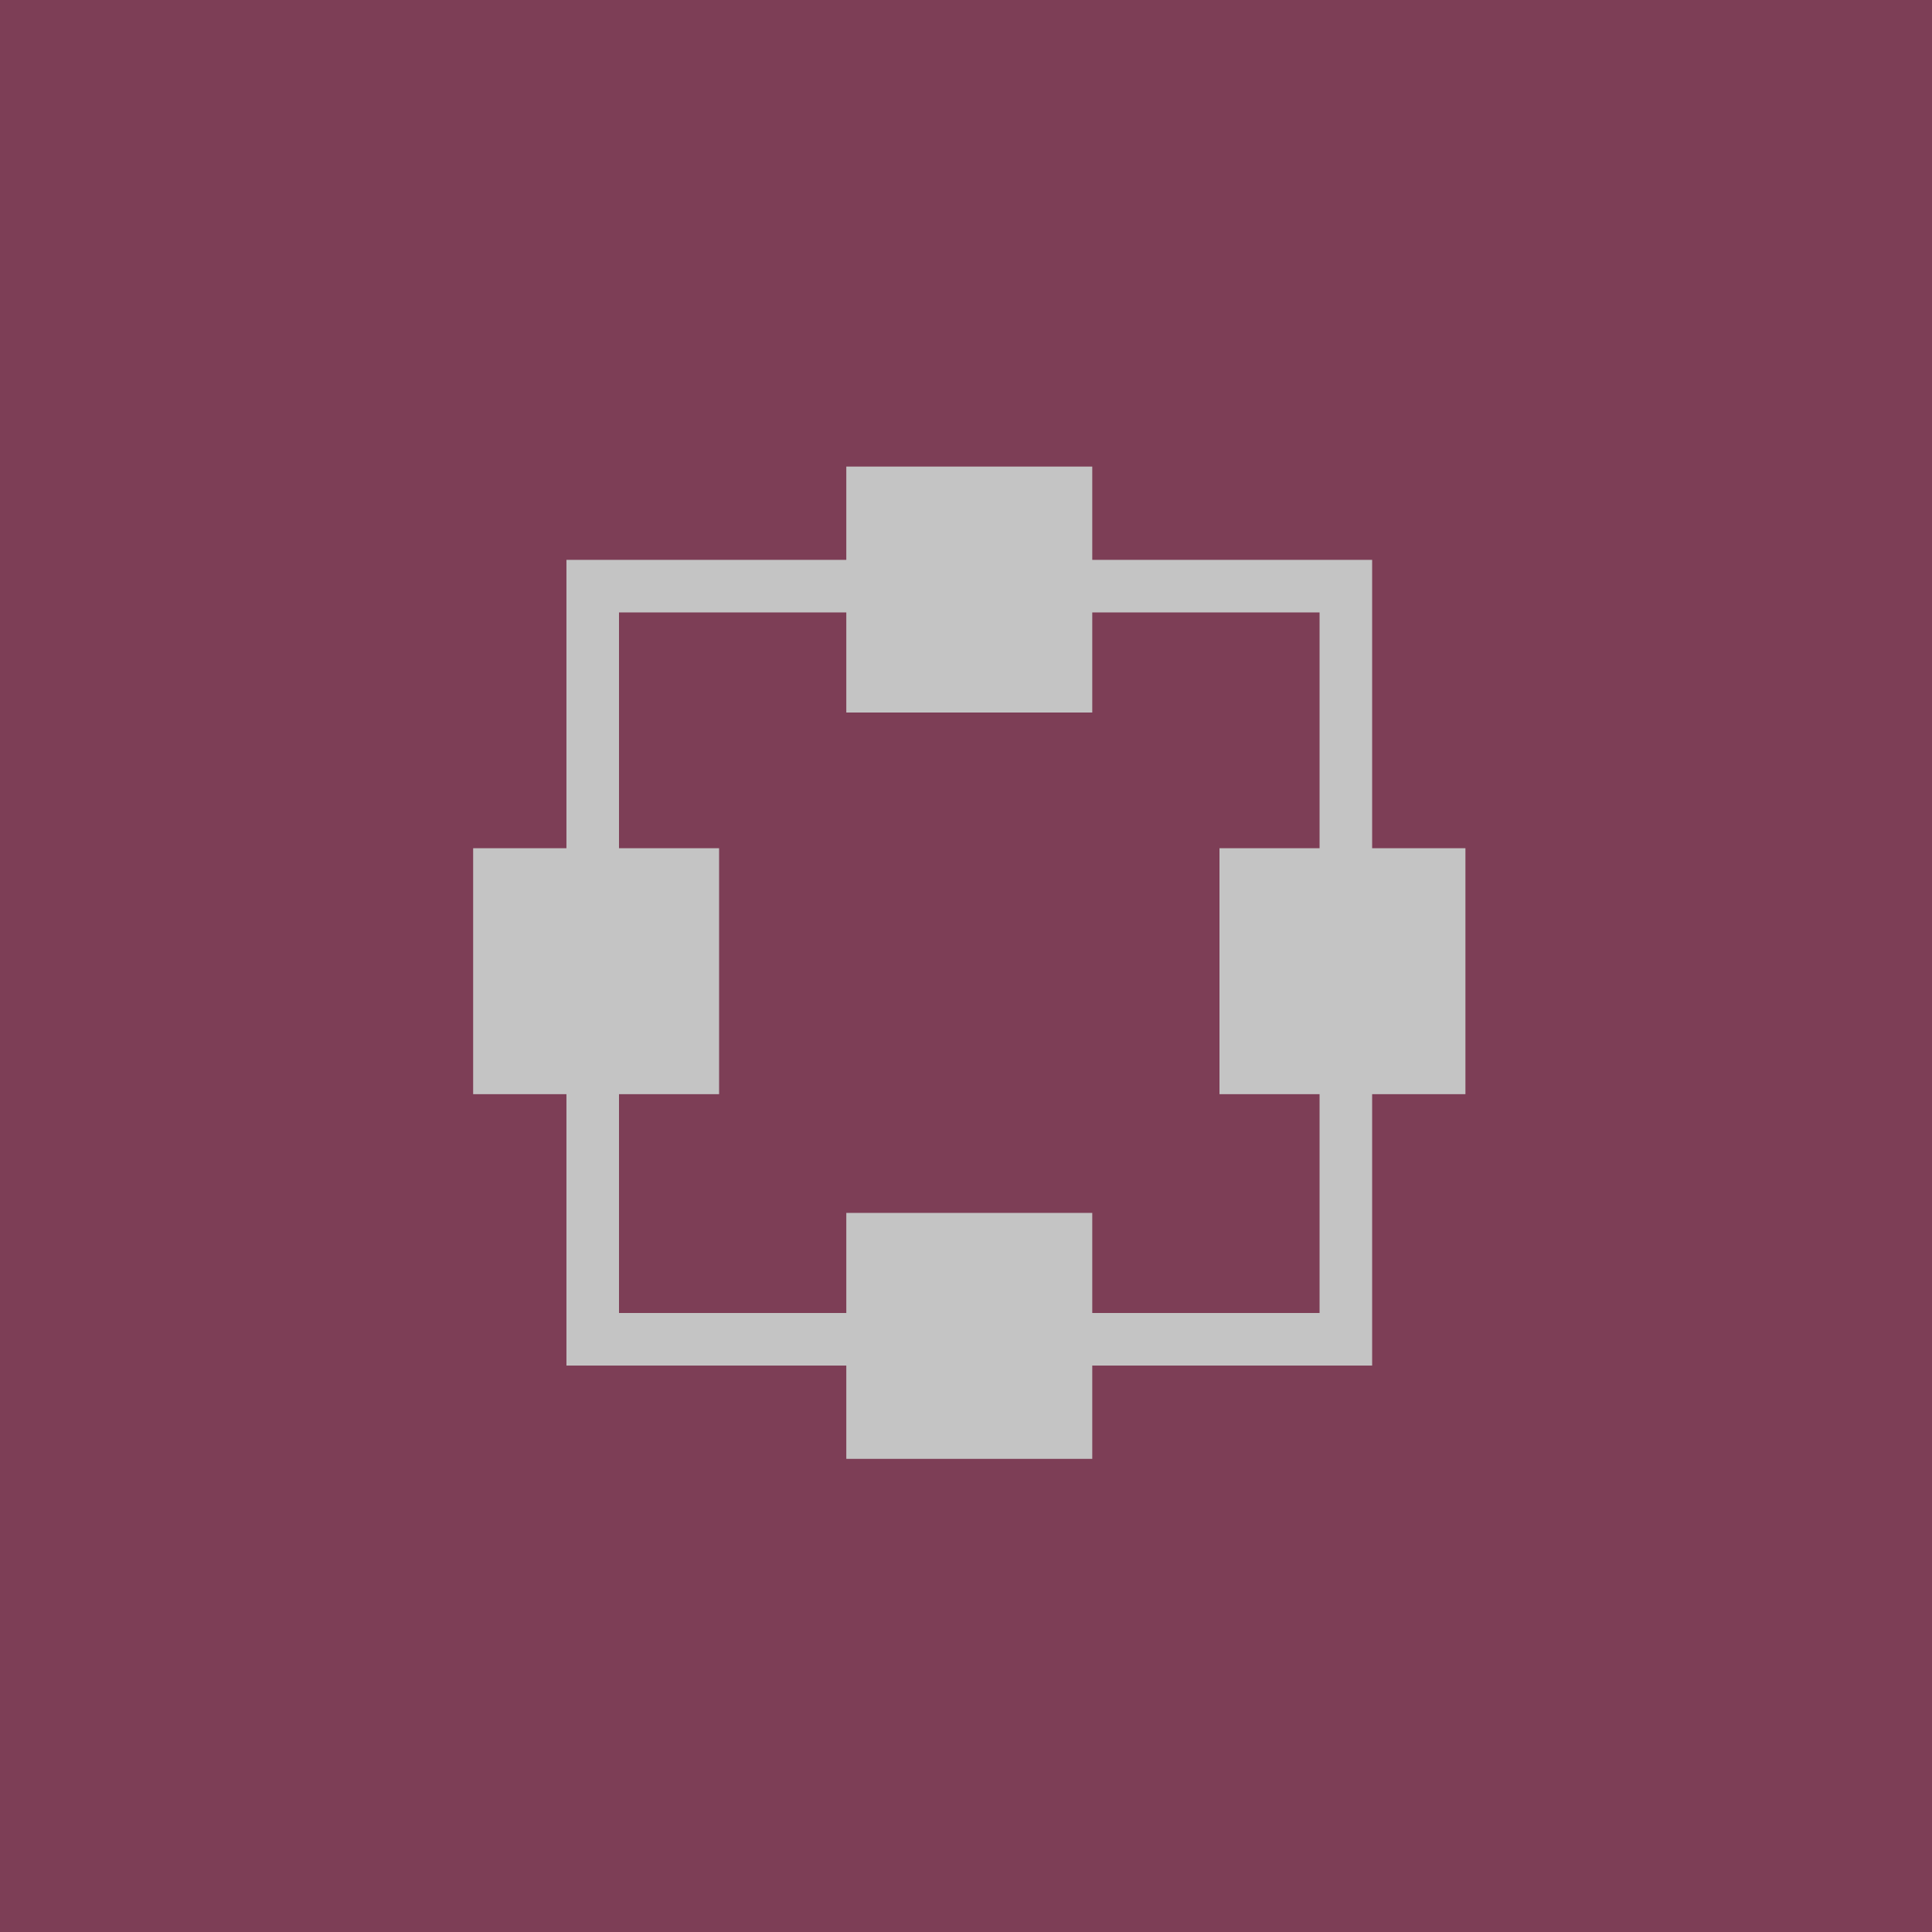<svg id="svg5" width="294" height="294" viewBox="0 0 294 294" fill="none" xmlns="http://www.w3.org/2000/svg">

    <style>
        svg {
            fill: none;
            transition: all 1s ease;
        }
        svg:hover #box1 {
            x: 128.786;
            y: 71;
        }
        svg:hover #box2 {
            x: 128.786;
            y: 184.573;
        }
        svg:hover #box3 {
            x: 185.573;
            y: 129.077;
        }
        svg:hover #box4 {
            x: 72;
            y: 129.077;
        }
        #box1, #box2, #box3, #box4 {
            transition: all 1s ease;
        }
    </style>

    <rect id="bg" width="294" height="294" fill="#7D3E56"/>
    <rect x="90.197" y="89.197" width="114.607" height="114.607" stroke="#C4C4C4" stroke-width="8"/>
    <rect id="box1" x="72" y="129.077" width="37.427" height="37.427" fill="#C4C4C4"/>
    <rect id="box2" x="128.786" y="71" width="37.427" height="37.427" fill="#C4C4C4"/>
    <rect id="box3" x="128.786" y="184.573" width="37.427" height="37.427" fill="#C4C4C4"/>
    <rect id="box4" x="185.573" y="129.077" width="37.427" height="37.427" fill="#C4C4C4"/>
</svg>
